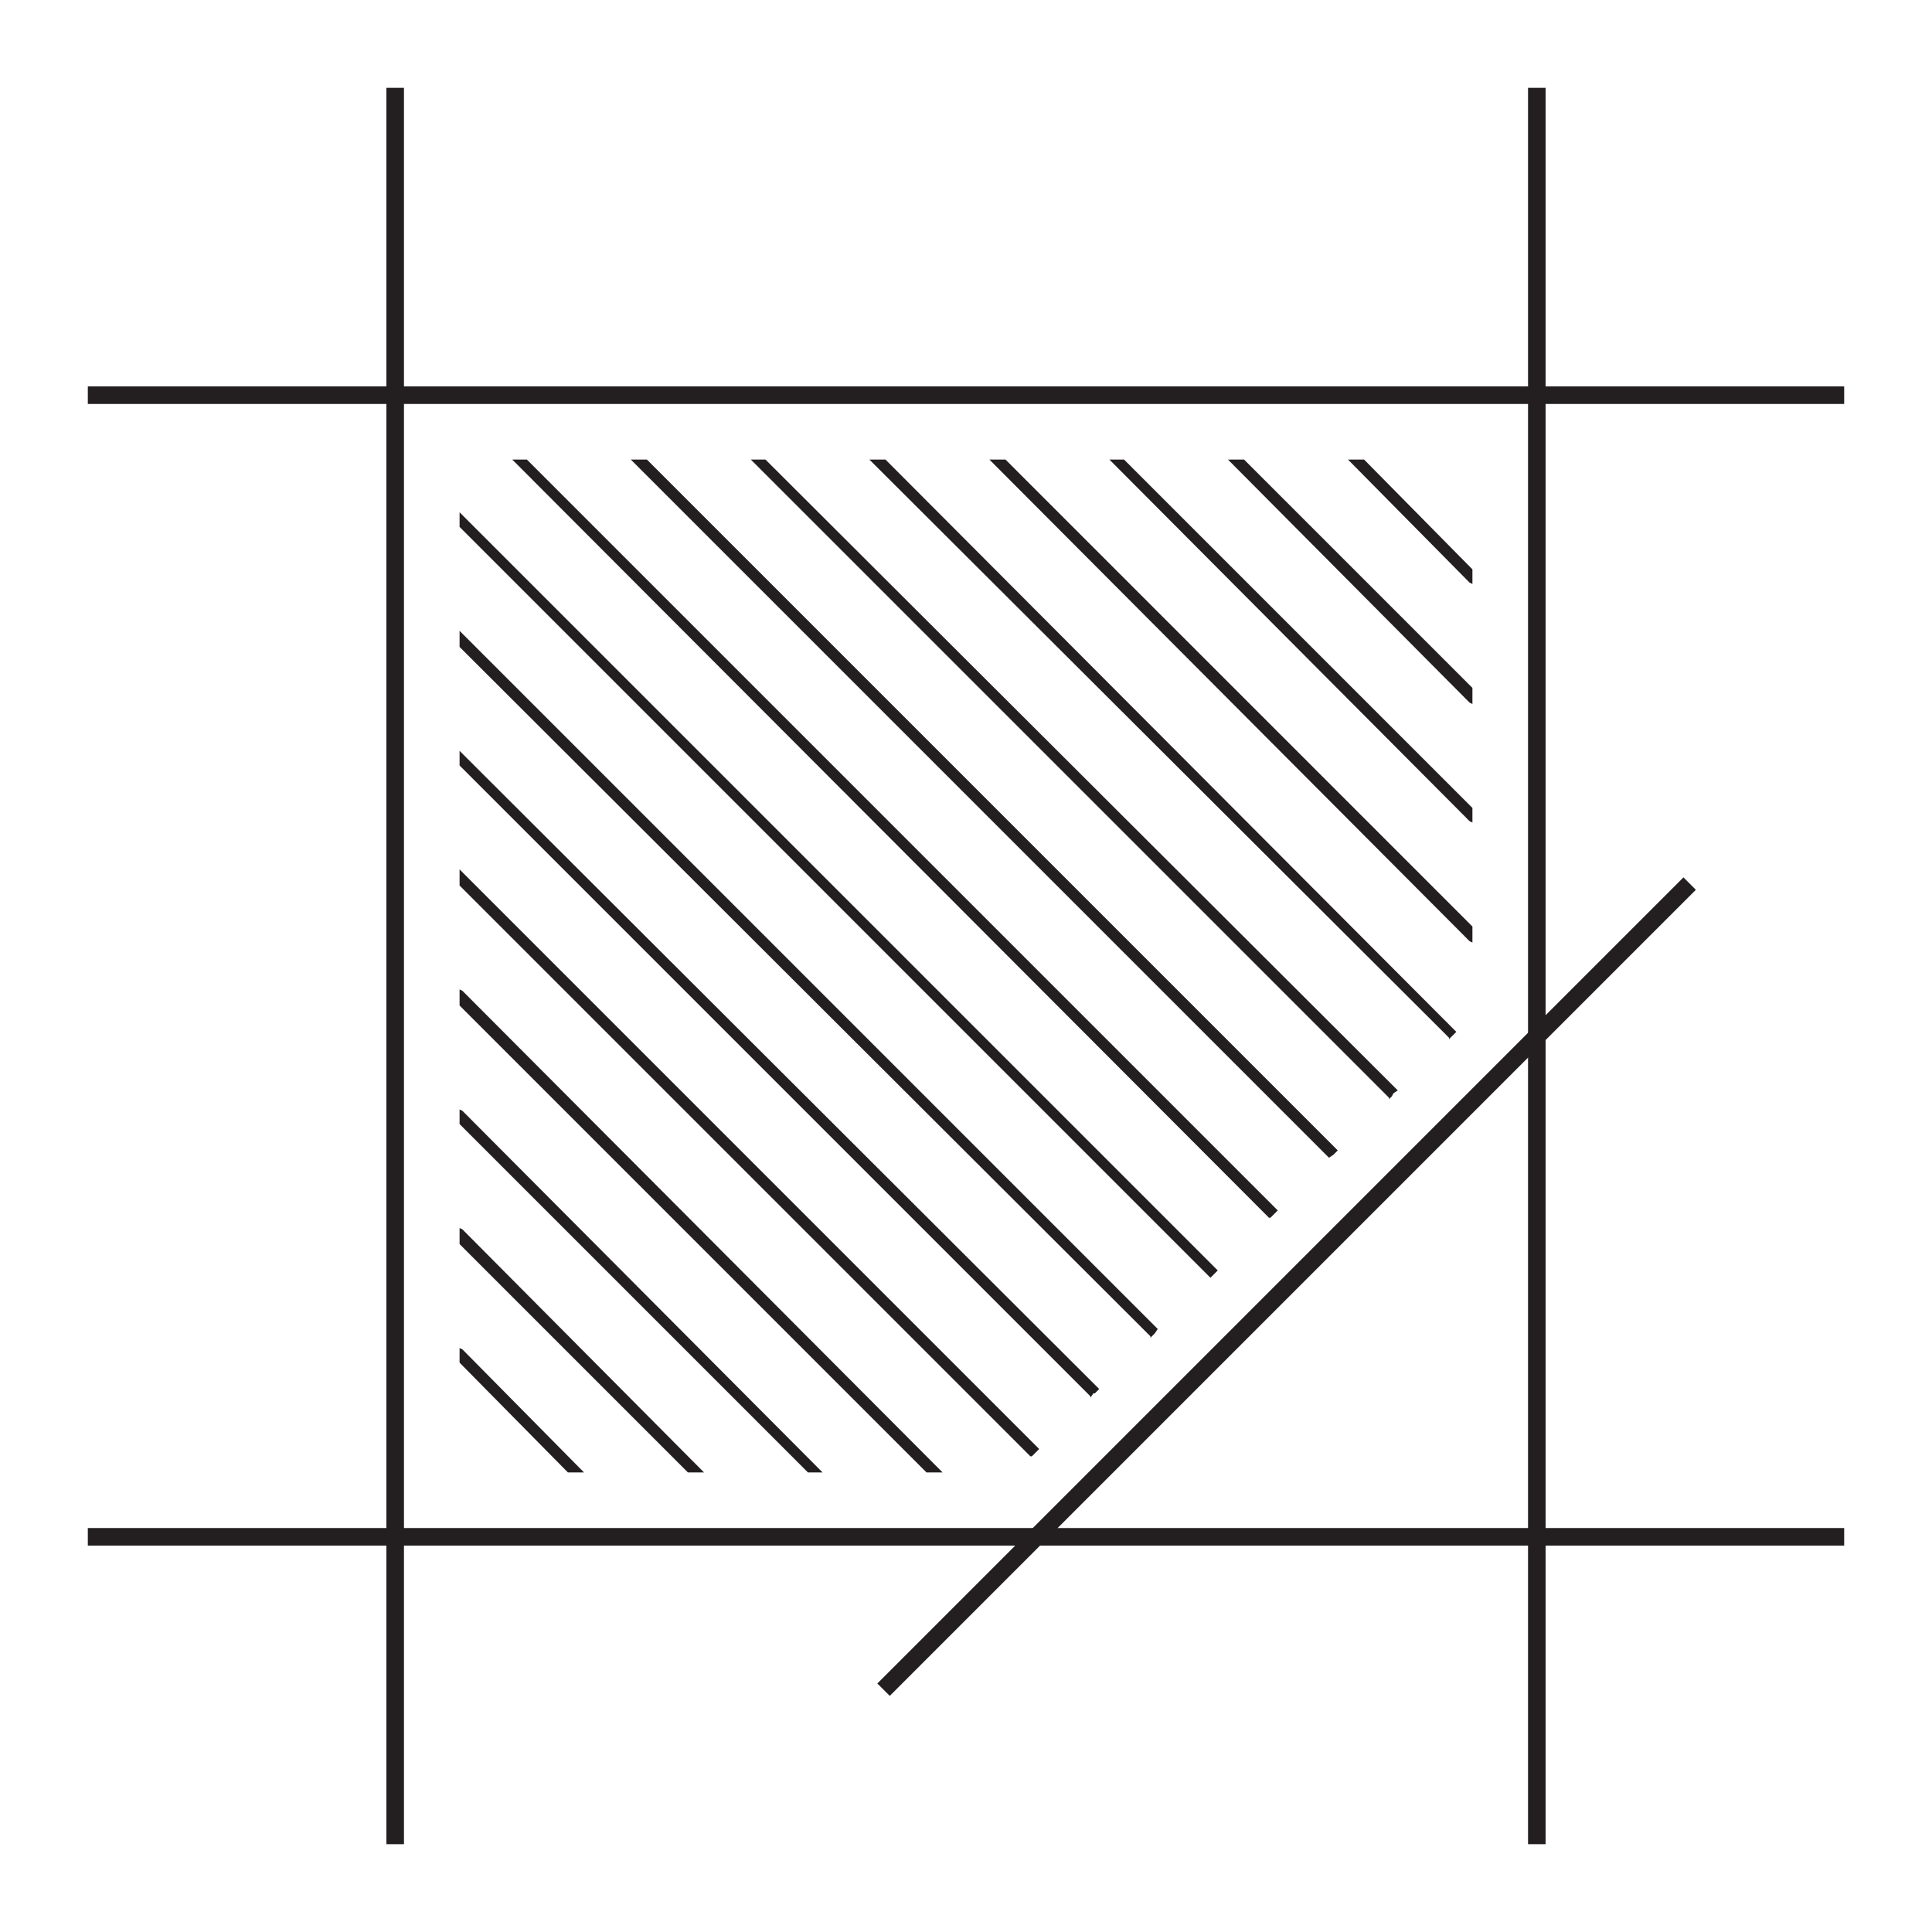 <?xml version="1.0" encoding="utf-8"?>
<!-- Generator: Adobe Illustrator 28.1.0, SVG Export Plug-In . SVG Version: 6.00 Build 0)  -->
<svg version="1.1" id="Layer_1" xmlns="http://www.w3.org/2000/svg" xmlns:xlink="http://www.w3.org/1999/xlink" x="0px" y="0px"
	 viewBox="0 0 132 132" style="enable-background:new 0 0 132 132;" xml:space="preserve">
<style type="text/css">
	.st0{fill:#231F20;}
</style>
<g id="Layer_2_00000025419734313096256640000006619398034406719917_">
	<g id="LOGO">
		<rect x="49" y="87.3" transform="matrix(0.707 -0.707 0.707 0.707 -36.421 87.942)" class="st0" width="77.9" height="1.2"/>
		<polygon class="st0" points="31.6,92.2 31.4,92.1 31.4,92.5 31.4,92.7 31.4,93.1 38.8,100.6 38.9,100.6 39.3,100.6 39.5,100.6 
			39.9,100.6 		"/>
		<polygon class="st0" points="85,31.4 85,31.4 84.5,31.4 84.3,31.4 83.9,31.4 100.4,48 100.6,48.1 100.6,47.7 100.6,47.5 100.6,47 
					"/>
		<polygon class="st0" points="76.8,31.4 76.8,31.4 76.4,31.4 76.2,31.4 75.8,31.4 100.4,56.1 100.6,56.2 100.6,55.8 100.6,55.6 
			100.6,55.2 		"/>
		<polygon class="st0" points="68.7,31.4 68.7,31.4 68.2,31.4 68,31.4 67.6,31.4 100.4,64.3 100.6,64.4 100.6,64 100.6,63.8 
			100.6,63.3 		"/>
		<polygon class="st0" points="60.5,31.4 60.1,31.4 59.9,31.4 59.4,31.4 99,70.9 99,71 99.2,70.8 99.3,70.7 99.5,70.5 		"/>
		<polygon class="st0" points="52.3,31.4 51.9,31.4 51.7,31.4 51.3,31.4 94.9,75 94.9,75.1 95.1,74.9 95.2,74.7 95.5,74.5 		"/>
		<polygon class="st0" points="44.2,31.4 43.8,31.4 43.6,31.4 43.1,31.4 90.8,79.1 90.8,79.1 91.1,78.9 91.2,78.8 91.4,78.6 		"/>
		<polygon class="st0" points="36,31.4 35.6,31.4 35.4,31.4 35,31.4 86.7,83.2 86.8,83.2 87,83 87.1,82.9 87.3,82.7 		"/>
		<polygon class="st0" points="31.4,35 31.4,35.4 31.4,35.6 31.4,36 82.6,87.2 82.7,87.3 82.9,87.1 83,87 83.2,86.8 		"/>
		<polygon class="st0" points="31.4,43.1 31.4,43.6 31.4,43.8 31.4,44.2 78.6,91.3 78.6,91.4 78.8,91.2 78.9,91.1 79.1,90.8 		"/>
		<polygon class="st0" points="74.9,95.1 75.1,94.9 31.4,51.3 31.4,51.7 31.4,51.9 31.4,52.3 74.5,95.4 74.5,95.5 74.7,95.2 
			74.7,95.2 74.8,95.2 74.9,95.1 		"/>
		<polygon class="st0" points="31.4,59.4 31.4,59.9 31.4,60.1 31.4,60.5 70.4,99.5 70.5,99.5 70.7,99.3 70.8,99.2 71,99 		"/>
		<polygon class="st0" points="31.6,67.7 31.4,67.6 31.4,68 31.4,68.2 31.4,68.7 63.3,100.6 63.3,100.6 63.8,100.6 64,100.6 
			64.4,100.6 		"/>
		<polygon class="st0" points="31.6,75.9 31.4,75.8 31.4,76.2 31.4,76.4 31.4,76.8 55.2,100.6 55.2,100.6 55.6,100.6 55.8,100.6 
			56.2,100.6 		"/>
		<polygon class="st0" points="31.6,84 31.4,83.9 31.4,84.3 31.4,84.5 31.4,85 47,100.6 47,100.6 47.5,100.6 47.7,100.6 48.1,100.6 
					"/>
		<polygon class="st0" points="93.2,31.4 93.1,31.4 92.7,31.4 92.5,31.4 92.1,31.4 100.4,39.8 100.6,39.9 100.6,39.5 100.6,39.3 
			100.6,38.9 		"/>
		<rect x="26.4" y="6" class="st0" width="1.2" height="120"/>
		<rect x="104.4" y="6" class="st0" width="1.2" height="120"/>
		<rect x="6" y="26.4" class="st0" width="120" height="1.2"/>
		<rect x="6" y="104.4" class="st0" width="120" height="1.2"/>
	</g>
</g>
</svg>
